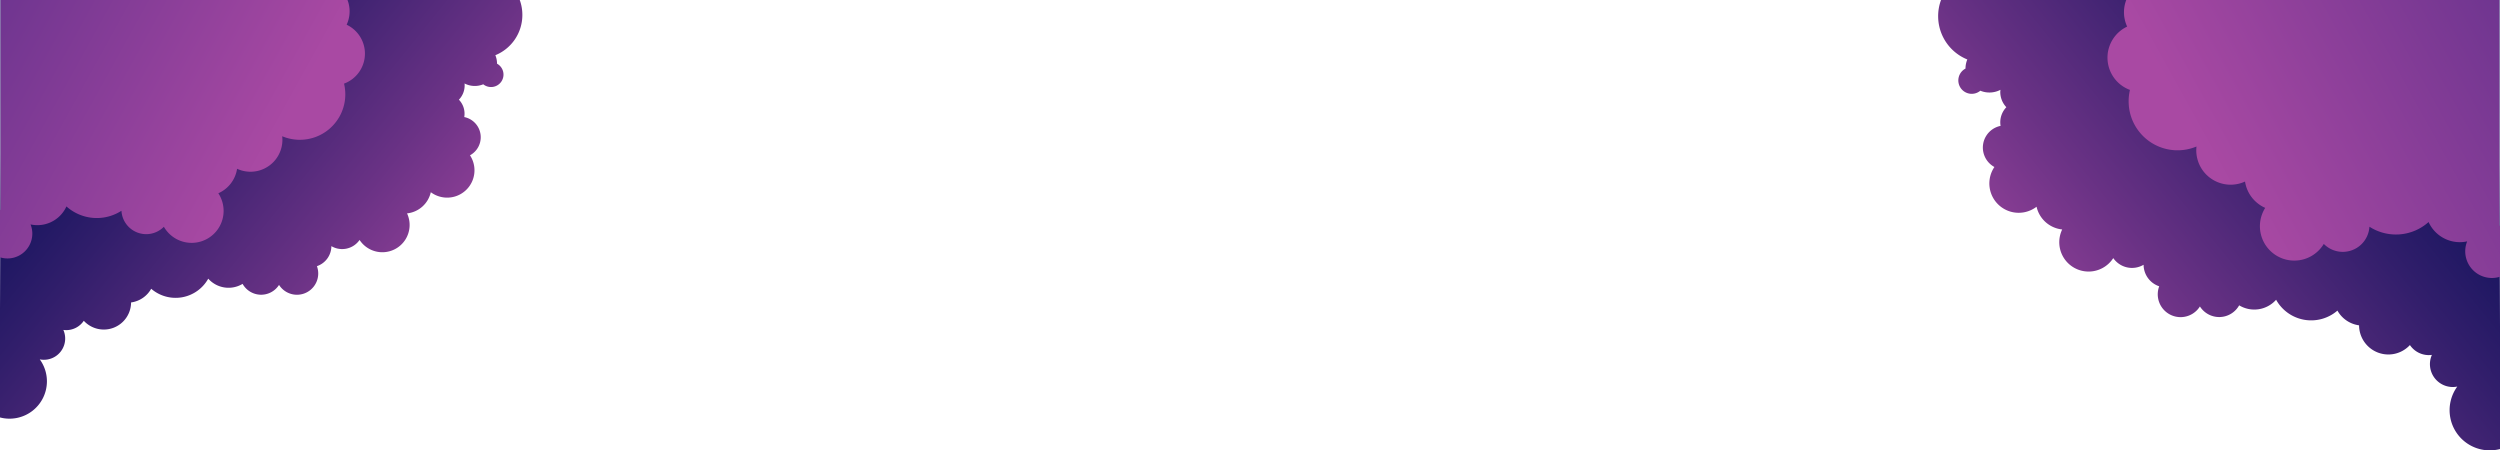 <svg xmlns="http://www.w3.org/2000/svg" xmlns:xlink="http://www.w3.org/1999/xlink" viewBox="0 0 1920.81 346"><defs><style>.cls-1{fill:url(#Degradado_sin_nombre_7);}.cls-2{fill:url(#Degradado_sin_nombre_6);}.cls-3{fill:url(#Degradado_sin_nombre_7-2);}.cls-4{fill:url(#Degradado_sin_nombre_6-2);}</style><linearGradient id="Degradado_sin_nombre_7" x1="19.09" y1="14.15" x2="347.58" y2="280.16" gradientUnits="userSpaceOnUse"><stop offset="0" stop-color="#000c54"/><stop offset="0.13" stop-color="#0d115a"/><stop offset="0.36" stop-color="#311e6b"/><stop offset="0.68" stop-color="#6a3285"/><stop offset="1" stop-color="#a949a3"/></linearGradient><linearGradient id="Degradado_sin_nombre_6" x1="-63.75" y1="-10.3" x2="196.85" y2="133.92" gradientUnits="userSpaceOnUse"><stop offset="0" stop-color="#60308b"/><stop offset="1" stop-color="#a949a3"/></linearGradient><linearGradient id="Degradado_sin_nombre_7-2" x1="958.53" y1="15.22" x2="1311.85" y2="301.33" gradientTransform="matrix(-1, 0, 0, 1, 2858.81, 0)" xlink:href="#Degradado_sin_nombre_7"/><linearGradient id="Degradado_sin_nombre_6-2" x1="869.43" y1="-11.08" x2="1149.73" y2="144.04" gradientTransform="matrix(-1, 0, 0, 1, 2858.81, 0)" xlink:href="#Degradado_sin_nombre_6"/></defs><title>clouds</title><g id="Layer_2" data-name="Layer 2"><g id="Layer_1-2" data-name="Layer 1"><path class="cls-1" d="M401.34,11.54a33.2,33.2,0,0,0-2-11.54H.45V117.64L0,237.3v83.43A28.72,28.72,0,0,0,36.05,293a28.56,28.56,0,0,0-5.51-16.89,16.33,16.33,0,0,0,18.14-22.62,17.18,17.18,0,0,0,2.17.16,16.31,16.31,0,0,0,13.53-7.19,20.94,20.94,0,0,0,36.33-14.08,20.94,20.94,0,0,0,15.45-10.52A28.7,28.7,0,0,0,160,214.1a20.88,20.88,0,0,0,26.39,4,16.32,16.32,0,0,0,28,.8,16.33,16.33,0,0,0,30.11-8.76,16.49,16.49,0,0,0-1-5.64,16.34,16.34,0,0,0,11.11-15.39,16.28,16.28,0,0,0,21.66-4.75,20.95,20.95,0,0,0,36.47-20.41A21,21,0,0,0,331,147.68a21,21,0,0,0,30.11-28.36,15.81,15.81,0,0,0-4.41-29.38,15.45,15.45,0,0,0-4.12-13.34A15.77,15.77,0,0,0,357,65.74c0-.55,0-1.09-.08-1.62a17,17,0,0,0,14.37.64,9.56,9.56,0,1,0,10.59-15.83,17,17,0,0,0-1.29-6.51A33.33,33.33,0,0,0,401.34,11.54Z"/><path class="cls-2" d="M280.39,41.18A24.55,24.55,0,0,0,266.34,19,24.39,24.39,0,0,0,267,0H.45V161.17l-.45.15v36.36a19.07,19.07,0,0,0,24.83-18.19,19,19,0,0,0-1.36-7.06,24.94,24.94,0,0,0,5.23.57,24.55,24.55,0,0,0,22.35-14.4,34.94,34.94,0,0,0,42.26,3.34,19.06,19.06,0,0,0,32.6,12.29,24.57,24.57,0,1,0,41.83-25.74,24.6,24.6,0,0,0,14.42-18.81,24.52,24.52,0,0,0,34.67-25,34.94,34.94,0,0,0,47.5-40.43A24.57,24.57,0,0,0,280.39,41.18Z"/><path class="cls-3" d="M1489.13,12.41A35.73,35.73,0,0,1,1491.34,0h429V126.53l.49,128.71V345A30.86,30.86,0,0,1,1888,297a17.86,17.86,0,0,1-3.45.35,17.56,17.56,0,0,1-16.06-24.68,17.87,17.87,0,0,1-2.33.17,17.56,17.56,0,0,1-14.56-7.73,22.52,22.52,0,0,1-39.07-15.15,22.51,22.51,0,0,1-16.62-11.32,30.84,30.84,0,0,1-47.12-8.33,22.42,22.42,0,0,1-28.39,4.28,17.55,17.55,0,0,1-30.15.86,17.54,17.54,0,0,1-31.28-15.48,17.57,17.57,0,0,1-12-16.55,17.51,17.51,0,0,1-23.3-5.12,22.53,22.53,0,0,1-39.23-22,22.55,22.55,0,0,1-19.7-17.47,22.54,22.54,0,0,1-32.39-30.52,17,17,0,0,1,4.74-31.59,16.71,16.71,0,0,1,4.44-14.35,16.93,16.93,0,0,1-4.67-11.68A16.61,16.61,0,0,1,1537,69a18.3,18.3,0,0,1-15.47.69,10.29,10.29,0,1,1-11.39-17,18.28,18.28,0,0,1,1.4-7A35.85,35.85,0,0,1,1489.13,12.41Z"/><path class="cls-4" d="M1619.23,44.29a26.41,26.41,0,0,1,15.11-23.86,26.26,26.26,0,0,1-2.44-11A26.52,26.52,0,0,1,1633.64,0h286.68V173.35l.49.17v39.1a20.5,20.5,0,0,1-25.24-27.16,26.83,26.83,0,0,1-5.63.61,26.4,26.4,0,0,1-24-15.48,37.58,37.58,0,0,1-45.45,3.59,20.5,20.5,0,0,1-35.07,13.22,26.42,26.42,0,1,1-45-27.69,26.44,26.44,0,0,1-15.51-20.23,26.4,26.4,0,0,1-37.46-24,28.09,28.09,0,0,1,.17-2.92,37.61,37.61,0,0,1-52.14-34.68,38.06,38.06,0,0,1,1-8.8A26.43,26.43,0,0,1,1619.23,44.29Z"/></g></g></svg>